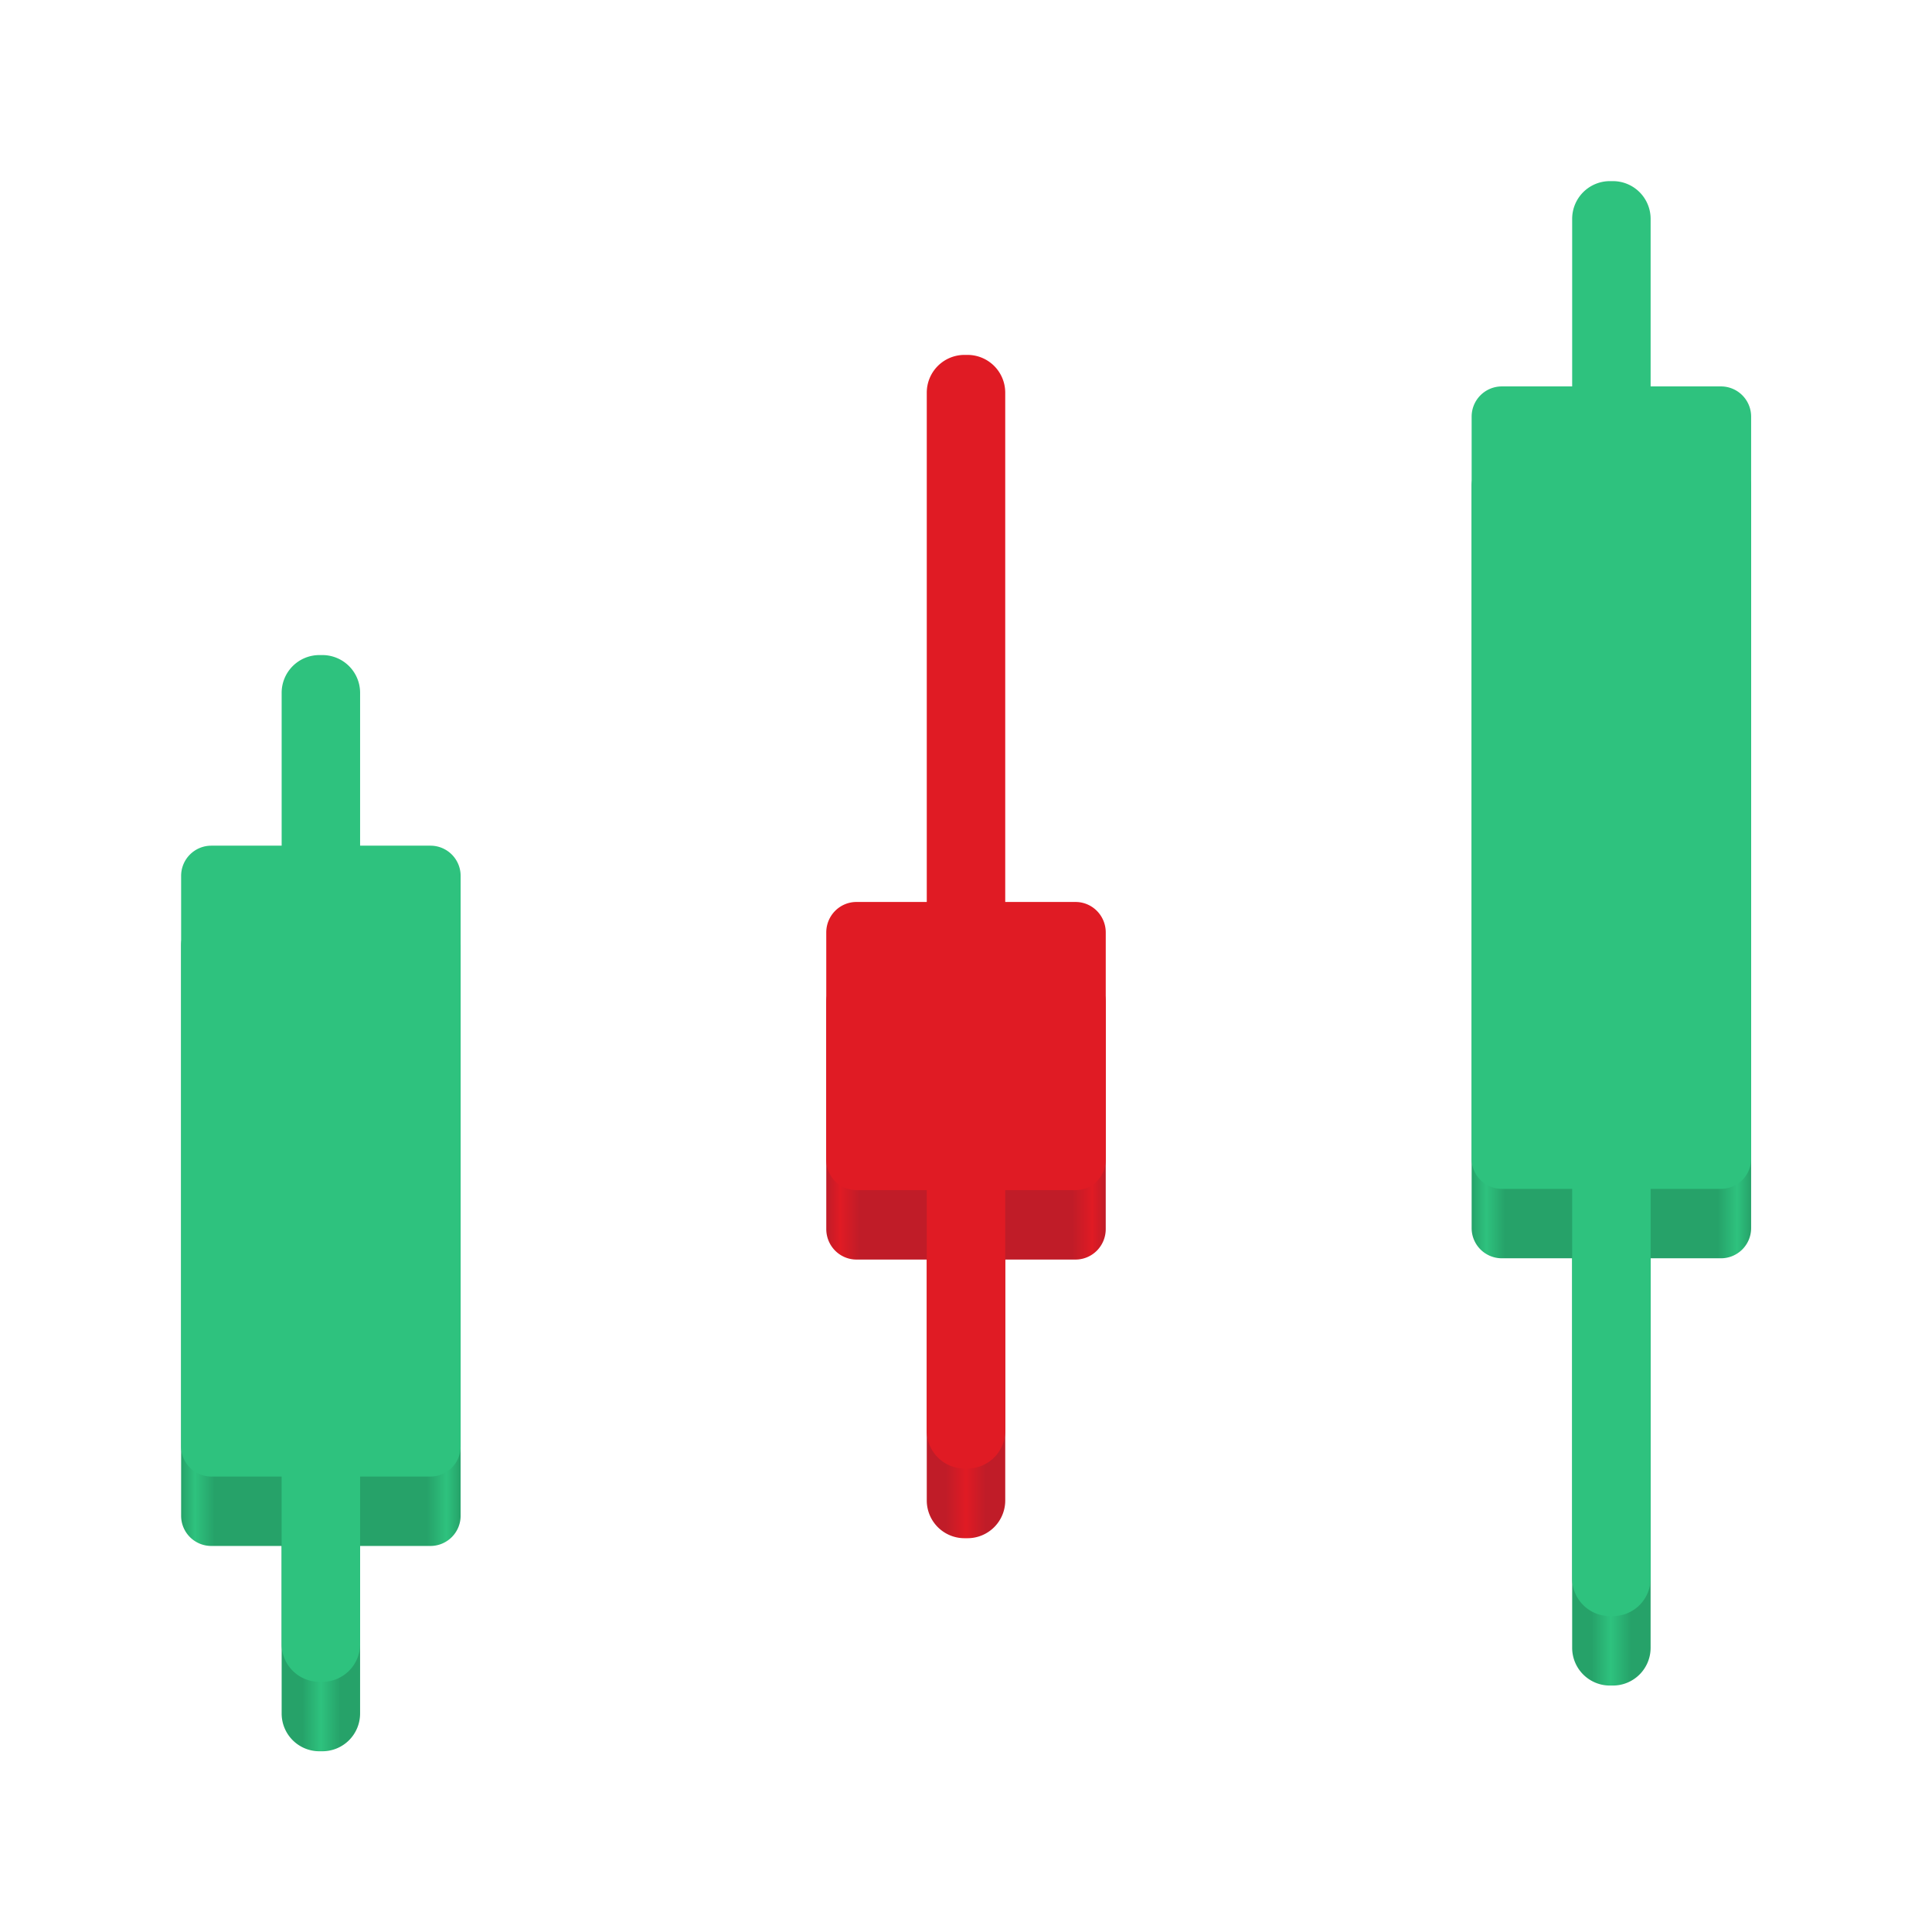 <?xml version="1.0" encoding="UTF-8" standalone="no"?>
<!-- Created with Inkscape (http://www.inkscape.org/) -->

<svg
   inkscape:export-ydpi="96"
   inkscape:export-xdpi="96"
   inkscape:export-filename="icon.svg"
   width="128"
   height="128"
   id="svg11300"
   sodipodi:version="0.32"
   inkscape:version="1.3.2 (091e20e, 2023-11-25)"
   sodipodi:docname="template.svg"
   inkscape:output_extension="org.inkscape.output.svg.inkscape"
   version="1.0"
   style="display:inline;enable-background:new"
   viewBox="0 0 128 128"
   xml:space="preserve"
   xmlns:inkscape="http://www.inkscape.org/namespaces/inkscape"
   xmlns:sodipodi="http://sodipodi.sourceforge.net/DTD/sodipodi-0.dtd"
   xmlns:xlink="http://www.w3.org/1999/xlink"
   xmlns="http://www.w3.org/2000/svg"
   xmlns:svg="http://www.w3.org/2000/svg"
   xmlns:rdf="http://www.w3.org/1999/02/22-rdf-syntax-ns#"
   xmlns:cc="http://creativecommons.org/ns#"
   xmlns:dc="http://purl.org/dc/elements/1.1/"><style
     id="style71">
.measure-arrow
{
}
.measure-label
{

}
.measure-line
{
}</style><title
     id="title4162">Adwaita Icon Template</title><defs
     id="defs3"><linearGradient
       id="linearGradient63"
       inkscape:collect="always"><stop
         style="stop-color:#26a269;stop-opacity:1;"
         offset="0"
         id="stop66" /><stop
         style="stop-color:#2ec27e;stop-opacity:1;"
         offset="0.05"
         id="stop69" /><stop
         style="stop-color:#26a269;stop-opacity:1;"
         offset="0.12"
         id="stop70" /><stop
         style="stop-color:#26a269;stop-opacity:1;"
         offset="0.434"
         id="stop79" /><stop
         style="stop-color:#2ec27e;stop-opacity:1;"
         offset="0.5"
         id="stop77" /><stop
         style="stop-color:#26a269;stop-opacity:1;"
         offset="0.57"
         id="stop78" /><stop
         style="stop-color:#26a269;stop-opacity:1;"
         offset="0.88"
         id="stop68" /><stop
         style="stop-color:#2ec27e;stop-opacity:1;"
         offset="0.95"
         id="stop67" /><stop
         style="stop-color:#26a269;stop-opacity:1;"
         offset="1"
         id="stop64" /></linearGradient><linearGradient
       id="linearGradient56"
       inkscape:collect="always"><stop
         style="stop-color:#26a269;stop-opacity:1;"
         offset="0"
         id="stop59" /><stop
         style="stop-color:#2ec27e;stop-opacity:1;"
         offset="0.052"
         id="stop62" /><stop
         style="stop-color:#26a269;stop-opacity:1;"
         offset="0.12"
         id="stop63" /><stop
         style="stop-color:#26a269;stop-opacity:1;"
         offset="0.429"
         id="stop76" /><stop
         style="stop-color:#2ec27e;stop-opacity:1;"
         offset="0.498"
         id="stop74" /><stop
         style="stop-color:#26a269;stop-opacity:1;"
         offset="0.57"
         id="stop75" /><stop
         style="stop-color:#26a269;stop-opacity:1;"
         offset="0.88"
         id="stop61" /><stop
         style="stop-color:#2ec27e;stop-opacity:1;"
         offset="0.95"
         id="stop60" /><stop
         style="stop-color:#26a269;stop-opacity:1;"
         offset="1"
         id="stop57" /></linearGradient><linearGradient
       id="linearGradient50"
       inkscape:collect="always"><stop
         style="stop-color:#c01c28;stop-opacity:1;"
         offset="0"
         id="stop52" /><stop
         style="stop-color:#e01b24;stop-opacity:1;"
         offset="0.05"
         id="stop56" /><stop
         style="stop-color:#c01c28;stop-opacity:1;"
         offset="0.12"
         id="stop55" /><stop
         style="stop-color:#c01c28;stop-opacity:1;"
         offset="0.428"
         id="stop72" /><stop
         style="stop-color:#e01b24;stop-opacity:1;"
         offset="0.5"
         id="stop71" /><stop
         style="stop-color:#c01c28;stop-opacity:1;"
         offset="0.57"
         id="stop73" /><stop
         style="stop-color:#c01c28;stop-opacity:1;"
         offset="0.88"
         id="stop54" /><stop
         style="stop-color:#e01b24;stop-opacity:1;"
         offset="0.952"
         id="stop53" /><stop
         style="stop-color:#c01c28;stop-opacity:1;"
         offset="1"
         id="stop50" /></linearGradient><inkscape:path-effect
       effect="fillet_chamfer"
       id="path-effect50"
       is_visible="true"
       lpeversion="1"
       nodesatellites_param="F,0,0,1,0,2.5,0,1 @ F,0,0,1,0,2.5,0,1 @ F,0,0,1,0,2.5,0,1 @ F,0,0,1,0,2.5,0,1"
       radius="2.5"
       unit="px"
       method="auto"
       mode="F"
       chamfer_steps="1"
       flexible="false"
       use_knot_distance="true"
       apply_no_radius="true"
       apply_with_radius="true"
       only_selected="false"
       hide_knots="false" /><inkscape:path-effect
       effect="fillet_chamfer"
       id="path-effect48"
       is_visible="true"
       lpeversion="1"
       nodesatellites_param="F,0,0,1,0,2,0,1 @ F,0,0,1,0,2,0,1 @ F,0,0,1,0,2,0,1 @ F,0,0,1,0,2,0,1"
       radius="2"
       unit="px"
       method="auto"
       mode="F"
       chamfer_steps="1"
       flexible="false"
       use_knot_distance="true"
       apply_no_radius="true"
       apply_with_radius="true"
       only_selected="false"
       hide_knots="false" /><inkscape:path-effect
       effect="fillet_chamfer"
       id="path-effect46"
       is_visible="true"
       lpeversion="1"
       nodesatellites_param="F,0,0,1,0,2.5,0,1 @ F,0,0,1,0,2.5,0,1 @ F,0,0,1,0,2.5,0,1 @ F,0,0,1,0,2.5,0,1"
       radius="2.5"
       unit="px"
       method="auto"
       mode="F"
       chamfer_steps="1"
       flexible="false"
       use_knot_distance="true"
       apply_no_radius="true"
       apply_with_radius="true"
       only_selected="false"
       hide_knots="false" /><inkscape:path-effect
       effect="fillet_chamfer"
       id="path-effect44"
       is_visible="true"
       lpeversion="1"
       nodesatellites_param="F,0,0,1,0,2.5,0,1 @ F,0,0,1,0,2.5,0,1 @ F,0,0,1,0,2.5,0,1 @ F,0,0,1,0,2.5,0,1"
       radius="2.5"
       unit="px"
       method="auto"
       mode="F"
       chamfer_steps="1"
       flexible="false"
       use_knot_distance="true"
       apply_no_radius="true"
       apply_with_radius="true"
       only_selected="false"
       hide_knots="false" /><inkscape:path-effect
       effect="fillet_chamfer"
       id="path-effect42"
       is_visible="true"
       lpeversion="1"
       nodesatellites_param="F,0,0,1,0,2,0,1 @ F,0,0,1,0,2,0,1 @ F,0,0,1,0,2,0,1 @ F,0,0,1,0,2,0,1"
       radius="2"
       unit="px"
       method="auto"
       mode="F"
       chamfer_steps="1"
       flexible="false"
       use_knot_distance="true"
       apply_no_radius="true"
       apply_with_radius="true"
       only_selected="false"
       hide_knots="false" /><inkscape:path-effect
       effect="fillet_chamfer"
       id="path-effect40"
       is_visible="true"
       lpeversion="1"
       nodesatellites_param="F,0,0,1,0,2,0,1 @ F,0,0,1,0,2,0,1 @ F,0,0,1,0,2,0,1 @ F,0,0,1,0,2,0,1"
       radius="2"
       unit="px"
       method="auto"
       mode="F"
       chamfer_steps="1"
       flexible="false"
       use_knot_distance="true"
       apply_no_radius="true"
       apply_with_radius="true"
       only_selected="false"
       hide_knots="false" /><inkscape:path-effect
       effect="fillet_chamfer"
       id="path-effect18"
       is_visible="true"
       lpeversion="1"
       nodesatellites_param="F,0,0,1,0,2.5,0,1 @ F,0,0,1,0,2.5,0,1 @ F,0,0,1,0,2.5,0,1 @ F,0,0,1,0,2.5,0,1"
       radius="2.5"
       unit="px"
       method="auto"
       mode="F"
       chamfer_steps="1"
       flexible="false"
       use_knot_distance="true"
       apply_no_radius="true"
       apply_with_radius="true"
       only_selected="false"
       hide_knots="false" /><inkscape:path-effect
       effect="fillet_chamfer"
       id="path-effect17"
       is_visible="true"
       lpeversion="1"
       nodesatellites_param="F,0,0,1,0,2.5,0,1 @ F,0,0,1,0,2.5,0,1 @ F,0,0,1,0,2.5,0,1 @ F,0,0,1,0,2.5,0,1"
       radius="2.5"
       unit="px"
       method="auto"
       mode="F"
       chamfer_steps="1"
       flexible="false"
       use_knot_distance="true"
       apply_no_radius="true"
       apply_with_radius="true"
       only_selected="false"
       hide_knots="false" /><inkscape:path-effect
       effect="fillet_chamfer"
       id="path-effect16"
       is_visible="true"
       lpeversion="1"
       nodesatellites_param="F,0,0,1,0,2.5,0,1 @ F,0,0,1,0,2.5,0,1 @ F,0,0,1,0,2.5,0,1 @ F,0,0,1,0,2.5,0,1"
       radius="2.5"
       unit="px"
       method="auto"
       mode="F"
       chamfer_steps="1"
       flexible="false"
       use_knot_distance="true"
       apply_no_radius="true"
       apply_with_radius="true"
       only_selected="false"
       hide_knots="false" /><inkscape:path-effect
       effect="fillet_chamfer"
       id="path-effect15"
       is_visible="true"
       lpeversion="1"
       nodesatellites_param="F,0,0,1,0,2,0,1 @ F,0,0,1,0,2,0,1 @ F,0,0,1,0,2,0,1 @ F,0,0,1,0,2,0,1"
       radius="2"
       unit="px"
       method="auto"
       mode="F"
       chamfer_steps="1"
       flexible="false"
       use_knot_distance="true"
       apply_no_radius="true"
       apply_with_radius="true"
       only_selected="false"
       hide_knots="false" /><inkscape:path-effect
       effect="fillet_chamfer"
       id="path-effect14"
       is_visible="true"
       lpeversion="1"
       nodesatellites_param="F,0,0,1,0,2,0,1 @ F,0,0,1,0,2,0,1 @ F,0,0,1,0,2,0,1 @ F,0,0,1,0,2,0,1"
       radius="2"
       unit="px"
       method="auto"
       mode="F"
       chamfer_steps="1"
       flexible="false"
       use_knot_distance="true"
       apply_no_radius="true"
       apply_with_radius="true"
       only_selected="false"
       hide_knots="false" /><inkscape:path-effect
       effect="fillet_chamfer"
       id="path-effect13"
       is_visible="true"
       lpeversion="1"
       nodesatellites_param="F,0,0,1,0,2,0,1 @ F,0,0,1,0,2,0,1 @ F,0,0,1,0,2,0,1 @ F,0,0,1,0,2,0,1"
       radius="2"
       unit="px"
       method="auto"
       mode="F"
       chamfer_steps="1"
       flexible="false"
       use_knot_distance="true"
       apply_no_radius="true"
       apply_with_radius="true"
       only_selected="false"
       hide_knots="false" /><linearGradient
       inkscape:collect="always"
       xlink:href="#linearGradient50"
       id="linearGradient51"
       x1="12.001"
       y1="83.829"
       x2="30.516"
       y2="83.829"
       gradientUnits="userSpaceOnUse" /><linearGradient
       inkscape:collect="always"
       xlink:href="#linearGradient56"
       id="linearGradient58"
       x1="97.5"
       y1="66.337"
       x2="116.018"
       y2="66.337"
       gradientUnits="userSpaceOnUse" /><linearGradient
       inkscape:collect="always"
       xlink:href="#linearGradient63"
       id="linearGradient65"
       x1="12"
       y1="88.321"
       x2="30.518"
       y2="88.321"
       gradientUnits="userSpaceOnUse" /></defs><sodipodi:namedview
     stroke="#ef2929"
     fill="#f57900"
     id="base"
     pagecolor="#ffffff"
     bordercolor="#666666"
     borderopacity="0.255"
     inkscape:pageopacity="0.0"
     inkscape:pageshadow="2"
     inkscape:zoom="4"
     inkscape:cx="22.25"
     inkscape:cy="70.375"
     inkscape:current-layer="layer5"
     showgrid="false"
     inkscape:grid-bbox="true"
     inkscape:document-units="px"
     inkscape:showpageshadow="false"
     inkscape:window-width="2560"
     inkscape:window-height="1011"
     inkscape:window-x="0"
     inkscape:window-y="0"
     width="400px"
     height="300px"
     inkscape:snap-nodes="true"
     inkscape:snap-bbox="true"
     objecttolerance="7"
     gridtolerance="12"
     guidetolerance="13"
     inkscape:window-maximized="1"
     inkscape:pagecheckerboard="false"
     showguides="false"
     inkscape:guide-bbox="true"
     inkscape:locked="false"
     inkscape:measure-start="0,0"
     inkscape:measure-end="0,0"
     inkscape:object-nodes="true"
     inkscape:bbox-nodes="true"
     inkscape:snap-global="true"
     inkscape:object-paths="true"
     inkscape:snap-intersection-paths="true"
     inkscape:snap-bbox-edge-midpoints="true"
     inkscape:snap-bbox-midpoints="true"
     showborder="false"
     inkscape:snap-center="true"
     inkscape:snap-object-midpoints="true"
     inkscape:snap-midpoints="true"
     inkscape:snap-smooth-nodes="true"
     inkscape:snap-text-baseline="true"
     inkscape:deskcolor="#d1d1d1"><inkscape:grid
       type="xygrid"
       id="grid5883"
       spacingx="2"
       spacingy="2"
       enabled="true"
       visible="false"
       empspacing="4"
       originx="0"
       originy="0"
       units="px" /><sodipodi:guide
       position="64,8"
       orientation="0,1"
       id="guide1073"
       inkscape:locked="false"
       inkscape:label=""
       inkscape:color="rgb(0,0,255)" /><sodipodi:guide
       position="12,64"
       orientation="1,0"
       id="guide1075"
       inkscape:locked="false"
       inkscape:label=""
       inkscape:color="rgb(0,0,255)" /><sodipodi:guide
       position="64,104"
       orientation="0,1"
       id="guide1099"
       inkscape:locked="false"
       inkscape:label=""
       inkscape:color="rgb(0,0,255)" /><sodipodi:guide
       position="64,128"
       orientation="0,1"
       id="guide993"
       inkscape:locked="false"
       inkscape:label=""
       inkscape:color="rgb(0,0,255)" /><sodipodi:guide
       position="104,64"
       orientation="1,0"
       id="guide995"
       inkscape:locked="false"
       inkscape:label=""
       inkscape:color="rgb(0,0,255)" /><sodipodi:guide
       position="9.2651362e-08,64"
       orientation="1,0"
       id="guide867"
       inkscape:locked="false"
       inkscape:label=""
       inkscape:color="rgb(0,0,255)" /><sodipodi:guide
       position="120,64"
       orientation="1,0"
       id="guide869"
       inkscape:locked="false"
       inkscape:label=""
       inkscape:color="rgb(0,0,255)" /><sodipodi:guide
       position="64,116"
       orientation="0,1"
       id="guide871"
       inkscape:locked="false"
       inkscape:label=""
       inkscape:color="rgb(0,0,255)" /><inkscape:grid
       type="xygrid"
       id="grid873"
       spacingx="1"
       spacingy="1"
       empspacing="8"
       color="#000000"
       opacity="0.49"
       empcolor="#000000"
       empopacity="0.086"
       dotted="true"
       originx="0"
       originy="0"
       units="px"
       visible="false" /><sodipodi:guide
       position="24,64"
       orientation="1,0"
       id="guide877"
       inkscape:locked="false"
       inkscape:label=""
       inkscape:color="rgb(0,0,255)" /><sodipodi:guide
       position="116,64"
       orientation="1,0"
       id="guide879"
       inkscape:locked="false"
       inkscape:label=""
       inkscape:color="rgb(0,0,255)" /><sodipodi:guide
       position="64,120"
       orientation="0,1"
       id="guide881"
       inkscape:locked="false"
       inkscape:label=""
       inkscape:color="rgb(0,0,255)" /><sodipodi:guide
       position="64,12"
       orientation="0,1"
       id="guide883"
       inkscape:locked="false"
       inkscape:label=""
       inkscape:color="rgb(0,0,255)" /><sodipodi:guide
       position="8,64"
       orientation="1,0"
       id="guide885"
       inkscape:locked="false"
       inkscape:label=""
       inkscape:color="rgb(0,0,255)" /><sodipodi:guide
       position="128,64"
       orientation="1,0"
       id="guide887"
       inkscape:locked="false"
       inkscape:label=""
       inkscape:color="rgb(0,0,255)" /><sodipodi:guide
       position="64,0"
       orientation="0,1"
       id="guide897"
       inkscape:locked="false"
       inkscape:label=""
       inkscape:color="rgb(0,0,255)" /><sodipodi:guide
       position="64,24"
       orientation="0,1"
       id="guide899"
       inkscape:locked="false"
       inkscape:label=""
       inkscape:color="rgb(0,0,255)" /><sodipodi:guide
       position="256,256"
       orientation="-0.707,0.707"
       id="guide950"
       inkscape:locked="false"
       inkscape:label=""
       inkscape:color="rgb(0,0,255)" /><sodipodi:guide
       position="64,64"
       orientation="0.707,0.707"
       id="guide952"
       inkscape:locked="false"
       inkscape:label=""
       inkscape:color="rgb(0,0,255)" /><sodipodi:guide
       position="68.147,32.717"
       inkscape:color="rgb(167,0,255)"
       inkscape:label="Measure"
       orientation="0.11,0.994"
       id="guide1"
       inkscape:locked="false" /><sodipodi:guide
       position="68.147,32.717"
       inkscape:color="rgb(167,0,255)"
       inkscape:label=""
       orientation="-0,1"
       id="guide2"
       inkscape:locked="false" /><sodipodi:guide
       position="68.147,32.717"
       inkscape:color="rgb(167,0,255)"
       inkscape:label="Start"
       orientation="1,0"
       id="guide3"
       inkscape:locked="false" /><sodipodi:guide
       position="94.576,29.8"
       inkscape:color="rgb(167,0,255)"
       inkscape:label="End"
       orientation="-0,1"
       id="guide4"
       inkscape:locked="false" /><sodipodi:guide
       position="94.576,29.8"
       inkscape:color="rgb(167,0,255)"
       inkscape:label=""
       orientation="1,0"
       id="guide5"
       inkscape:locked="false" /><sodipodi:guide
       position="68.147,32.717"
       inkscape:color="rgb(167,0,255)"
       inkscape:label="Measure"
       orientation="0.11,0.994"
       id="guide6"
       inkscape:locked="false" /><sodipodi:guide
       position="68.147,32.717"
       inkscape:color="rgb(167,0,255)"
       inkscape:label=""
       orientation="-0,1"
       id="guide7"
       inkscape:locked="false" /><sodipodi:guide
       position="68.147,32.717"
       inkscape:color="rgb(167,0,255)"
       inkscape:label="Start"
       orientation="1,0"
       id="guide8"
       inkscape:locked="false" /><sodipodi:guide
       position="94.576,29.8"
       inkscape:color="rgb(167,0,255)"
       inkscape:label="End"
       orientation="-0,1"
       id="guide9"
       inkscape:locked="false" /><sodipodi:guide
       position="94.576,29.8"
       inkscape:color="rgb(167,0,255)"
       inkscape:label=""
       orientation="1,0"
       id="guide10"
       inkscape:locked="false" /></sodipodi:namedview><g
     id="layer1"
     inkscape:label="App Icon"
     inkscape:groupmode="layer"
     style="display:none"
     transform="translate(0,-172)"
     sodipodi:insensitive="true"><g
       inkscape:groupmode="layer"
       id="layer2"
       inkscape:label="baseplate"
       style="display:inline"
       sodipodi:insensitive="true"><rect
         style="display:inline;overflow:visible;visibility:visible;fill:#f0f0f0;fill-opacity:1;fill-rule:nonzero;stroke:none;stroke-width:0.5;marker:none;enable-background:accumulate"
         id="rect13805"
         width="128"
         height="128"
         x="9.2651362e-08"
         y="172"
         inkscape:label="512x512" /></g><g
       inkscape:groupmode="layer"
       id="layer3"
       inkscape:label="hairlines"
       style="display:inline"
       sodipodi:insensitive="true"><circle
         cx="64"
         cy="236"
         r="59.504"
         id="circle2892"
         style="display:inline;opacity:0.1;vector-effect:none;fill:none;fill-opacity:1;stroke:#000000;stroke-width:0.99;stroke-linecap:butt;stroke-linejoin:miter;stroke-miterlimit:4;stroke-dasharray:0.99, 0.99;stroke-dashoffset:0;stroke-opacity:1;marker:none;marker-start:none;marker-mid:none;marker-end:none;paint-order:normal;enable-background:new" /><rect
         ry="7.929"
         rx="8.701"
         y="180.495"
         x="20.495"
         height="111.01"
         width="87.01"
         id="rect2894"
         style="display:inline;opacity:0.1;vector-effect:none;fill:none;fill-opacity:1;stroke:#000000;stroke-width:0.99;stroke-linecap:butt;stroke-linejoin:miter;stroke-miterlimit:4;stroke-dasharray:0.99, 0.99;stroke-dashoffset:0;stroke-opacity:1;marker:none;marker-start:none;marker-mid:none;marker-end:none;paint-order:normal;enable-background:new" /><rect
         ry="7.924"
         rx="7.924"
         y="184.495"
         x="12.495"
         height="103.01"
         width="103.01"
         id="rect2896"
         style="display:inline;opacity:0.1;vector-effect:none;fill:none;fill-opacity:1;stroke:#000000;stroke-width:0.99;stroke-linecap:butt;stroke-linejoin:miter;stroke-miterlimit:4;stroke-dasharray:0.99, 0.99;stroke-dashoffset:0;stroke-opacity:1;marker:none;marker-start:none;marker-mid:none;marker-end:none;paint-order:normal;enable-background:new" /><rect
         ry="8.701"
         rx="7.929"
         y="200.495"
         x="8.495"
         height="87.01"
         width="111.01"
         id="rect2898"
         style="display:inline;opacity:0.1;vector-effect:none;fill:none;fill-opacity:1;stroke:#000000;stroke-width:0.99;stroke-linecap:butt;stroke-linejoin:miter;stroke-miterlimit:4;stroke-dasharray:0.99, 0.99;stroke-dashoffset:0;stroke-opacity:1;marker:none;marker-start:none;marker-mid:none;marker-end:none;paint-order:normal;enable-background:new" /><path
         inkscape:connector-curvature="0"
         id="path2900"
         d="M 2.6203015e-5,289 H 128"
         style="display:inline;fill:none;stroke:#62a0ea;stroke-width:2;stroke-linecap:butt;stroke-linejoin:miter;stroke-miterlimit:4;stroke-dasharray:none;stroke-opacity:1;enable-background:new" /></g></g><g
     inkscape:groupmode="layer"
     id="layer5"
     inkscape:label="Layer"
     style="display:none"
     sodipodi:insensitive="true"><path
       id="rect13"
       style="display:inline;fill:#2ec27e;fill-opacity:1;stroke-width:0.883"
       d="m 12,62.623 v 37.797 a 2,2 45 0 0 2,2 h 14.518 a 2,2 135 0 0 2,-2 V 62.623 a 2,2 45 0 0 -2,-2 H 14 a 2,2 135 0 0 -2,2 z"
       inkscape:path-effect="#path-effect14"
       inkscape:original-d="M 12,60.623047 V 102.41992 H 30.517578 V 60.623047 Z" /><path
       id="rect1-0"
       style="display:inline;fill:#2ec27e;fill-opacity:1;stroke-width:1.184;enable-background:new"
       d="m 97.5,27.601 v 49.164 a 2,2 45 0 0 2,2 h 14.517 a 2,2 135 0 0 2,-2 l 0,-49.164 a 2,2 45 0 0 -2,-2 l -14.517,0 a 2,2 135 0 0 -2,2 z"
       inkscape:path-effect="#path-effect13"
       inkscape:original-d="m 97.5,25.600861 v 53.163581 h 18.51684 V 25.600861 Z" /><path
       id="rect2-9"
       style="display:inline;fill:#2ec27e;fill-opacity:1;stroke-width:1.718;enable-background:new"
       d="m 104.16,14.5 0,90.072 a 2.5,2.5 45 0 0 2.5,2.5 h 0.198 a 2.5,2.5 135 0 0 2.5,-2.5 V 14.5 a 2.5,2.5 45 0 0 -2.5,-2.5 h -0.198 a 2.5,2.5 135 0 0 -2.5,2.5 z"
       inkscape:path-effect="#path-effect18"
       inkscape:original-d="m 104.15961,12 v 95.07196 h 5.19762 V 12 Z" /><path
       id="rect2-9-6"
       style="display:inline;fill:#2ec27e;fill-opacity:1;stroke-width:1.453;enable-background:new"
       d="m 18.66,50.495 v 63.025 a 2.5,2.5 45 0 0 2.5,2.5 h 0.198 a 2.5,2.5 135 0 0 2.5,-2.5 V 50.495 a 2.5,2.5 45 0 0 -2.5,-2.5 l -0.198,0 a 2.5,2.5 135 0 0 -2.5,2.5 z"
       inkscape:path-effect="#path-effect16"
       inkscape:original-d="m 18.659608,47.995184 v 68.025126 h 5.197619 V 47.995184 Z" /><path
       id="rect1-0-0-6"
       style="display:inline;fill:#e01b24;fill-opacity:1;stroke-width:0.706;enable-background:new"
       d="m 12,85.516 v 14.903 a 2,2 45 0 0 2,2 h 14.517 a 2,2 135 0 0 2,-2 V 85.516 a 2,2 45 0 0 -2,-2 H 14 a 2,2 135 0 0 -2,2 z"
       transform="matrix(1,0,0,-1.01,42.742,163.201)"
       inkscape:path-effect="#path-effect15"
       inkscape:original-d="M 12,83.516356 V 102.41945 H 30.516835 V 83.516356 Z" /><path
       id="rect2-9-6-1"
       style="display:inline;fill:#e01b24;fill-opacity:1;stroke-width:1.514;enable-background:new"
       d="m 61.401,26.013 v 68.78 a 2.5,2.5 45 0 0 2.5,2.5 h 0.198 a 2.5,2.5 135 0 0 2.5,-2.5 v -68.78 a 2.5,2.5 45 0 0 -2.5,-2.5 h -0.198 a 2.5,2.5 135 0 0 -2.5,2.5 z"
       inkscape:path-effect="#path-effect17"
       inkscape:original-d="m 61.40119,23.512631 v 73.78033 h 5.19762 v -73.78033 z" /></g><g
     inkscape:groupmode="layer"
     id="g23"
     inkscape:label="Layer copy"
     transform="translate(0,4.6)"><path
       id="path18"
       style="display:inline;fill:url(#linearGradient65);fill-opacity:1;stroke-width:0.883"
       d="m 14,60.622 a 2,2 0 0 0 -2,2 v 37.797 a 2,2 0 0 0 2,2 h 4.66 v 11.102 a 2.5,2.5 0 0 0 2.5,2.5 h 0.197 a 2.5,2.5 0 0 0 2.5,-2.5 v -11.102 h 4.66 a 2,2 0 0 0 2,-2 V 62.622 a 2,2 0 0 0 -2,-2 z"
       transform="translate(0,-4.595)" /><path
       id="path19"
       style="display:inline;fill:url(#linearGradient58);fill-opacity:1;stroke-width:1.184;enable-background:new"
       d="m 99.5,25.601 a 2,2 0 0 0 -2,2 v 49.164 a 2,2 0 0 0 2,2 h 4.66 v 25.807 a 2.5,2.5 0 0 0 2.5,2.5 h 0.197 a 2.5,2.5 0 0 0 2.5,-2.5 V 78.765 h 4.66 a 2,2 0 0 0 2,-2 V 27.601 a 2,2 0 0 0 -2,-2 z" /><path
       id="path22"
       style="display:inline;fill:url(#linearGradient51);fill-opacity:1;stroke-width:0.706;enable-background:new"
       d="m 14.001,102.42 a 2,2 0 0 1 -2,-2.001 V 85.516 a 2,2 0 0 1 2,-1.999 h 4.658 V 67.713 a 2.5,2.475 0 0 1 2.5,-2.475 h 0.199 a 2.5,2.475 0 0 1 2.5,2.475 v 15.804 h 4.658 a 2,2 0 0 1 2,1.999 v 14.903 a 2,2 0 0 1 -2,2.001 z"
       transform="matrix(1,0,0,-1.01,42.742,163.201)" /></g><g
     inkscape:groupmode="layer"
     id="g39"
     inkscape:label="Layer copy"
     style="display:inline"><path
       id="path34"
       style="display:inline;fill:#2ec27e;fill-opacity:1;stroke-width:0.883"
       d="m 12,62.623 v 37.797 a 2,2 45 0 0 2,2 h 14.518 a 2,2 135 0 0 2,-2 V 62.623 a 2,2 45 0 0 -2,-2 H 14 a 2,2 135 0 0 -2,2 z"
       inkscape:path-effect="#path-effect40"
       inkscape:original-d="M 12,60.623047 V 102.41992 H 30.517578 V 60.623047 Z"
       transform="translate(0,-4.595)" /><path
       id="path35"
       style="display:inline;fill:#2ec27e;fill-opacity:1;stroke-width:1.184;enable-background:new"
       d="m 97.5,27.601 v 49.164 a 2,2 45 0 0 2,2 h 14.517 a 2,2 135 0 0 2,-2 l 0,-49.164 a 2,2 45 0 0 -2,-2 l -14.517,0 a 2,2 135 0 0 -2,2 z"
       inkscape:path-effect="#path-effect42"
       inkscape:original-d="m 97.5,25.600861 v 53.163581 h 18.51684 V 25.600861 Z" /><path
       id="path36"
       style="display:inline;fill:#2ec27e;fill-opacity:1;stroke-width:1.718;enable-background:new"
       d="m 104.16,14.5 0,90.072 a 2.5,2.5 45 0 0 2.5,2.5 h 0.198 a 2.5,2.5 135 0 0 2.5,-2.5 V 14.5 a 2.5,2.5 45 0 0 -2.5,-2.5 h -0.198 a 2.5,2.5 135 0 0 -2.5,2.5 z"
       inkscape:path-effect="#path-effect44"
       inkscape:original-d="m 104.15961,12 v 95.07196 h 5.19762 V 12 Z" /><path
       id="path37"
       style="display:inline;fill:#2ec27e;fill-opacity:1;stroke-width:1.453;enable-background:new"
       d="m 18.66,50.495 v 63.025 a 2.5,2.5 45 0 0 2.5,2.5 h 0.198 a 2.5,2.5 135 0 0 2.5,-2.5 V 50.495 a 2.5,2.5 45 0 0 -2.5,-2.5 l -0.198,0 a 2.5,2.5 135 0 0 -2.5,2.5 z"
       inkscape:path-effect="#path-effect46"
       inkscape:original-d="m 18.659608,47.995184 v 68.025126 h 5.197619 V 47.995184 Z"
       transform="translate(0,-4.595)" /><path
       id="path38"
       style="display:inline;fill:#e01b24;fill-opacity:1;stroke-width:0.706;enable-background:new"
       d="m 12,85.516 v 14.903 a 2,2 45 0 0 2,2 h 14.517 a 2,2 135 0 0 2,-2 V 85.516 a 2,2 45 0 0 -2,-2 H 14 a 2,2 135 0 0 -2,2 z"
       transform="matrix(1,0,0,-1.01,42.742,163.201)"
       inkscape:path-effect="#path-effect48"
       inkscape:original-d="M 12,83.516356 V 102.41945 H 30.516835 V 83.516356 Z" /><path
       id="path39"
       style="display:inline;fill:#e01b24;fill-opacity:1;stroke-width:1.514;enable-background:new"
       d="m 61.401,26.013 v 68.78 a 2.5,2.5 45 0 0 2.5,2.5 h 0.198 a 2.5,2.5 135 0 0 2.5,-2.5 v -68.78 a 2.5,2.5 45 0 0 -2.5,-2.5 h -0.198 a 2.5,2.5 135 0 0 -2.5,2.5 z"
       inkscape:path-effect="#path-effect50"
       inkscape:original-d="m 61.40119,23.512631 v 73.78033 h 5.19762 v -73.78033 z" /></g></svg>
